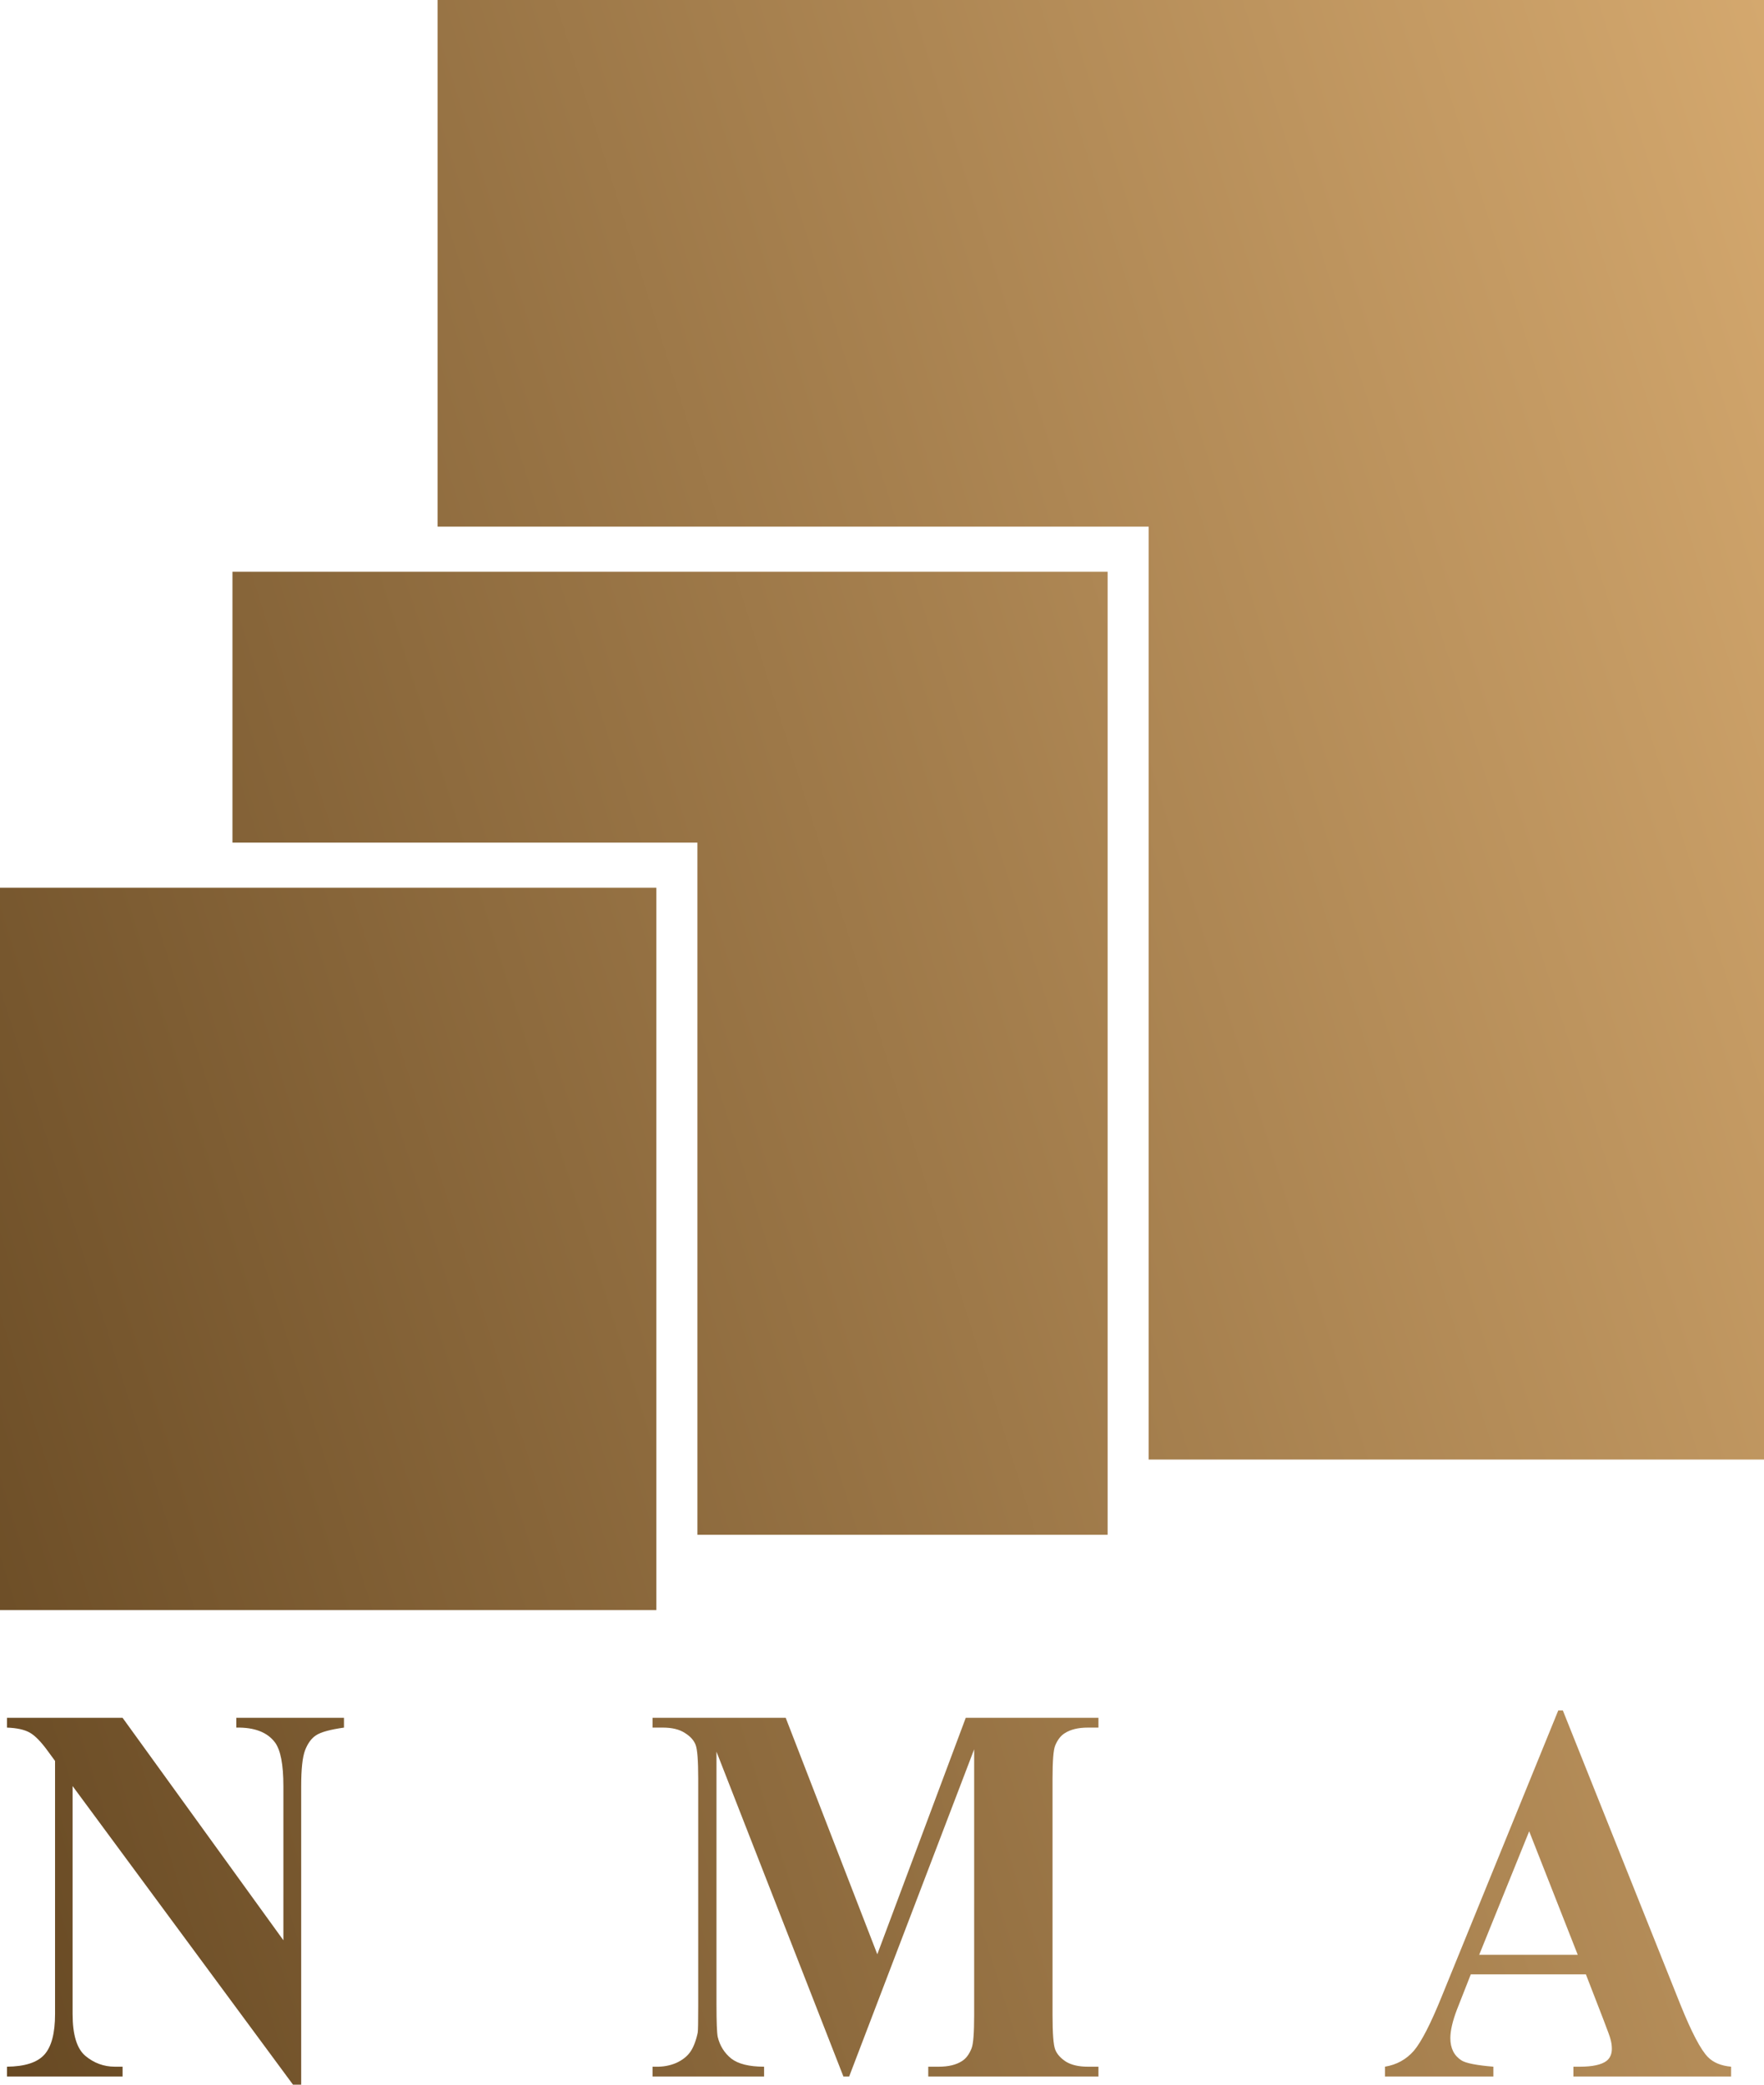 <svg width="77" height="91" viewBox="0 0 77 91" fill="none" xmlns="http://www.w3.org/2000/svg">
<path d="M0 38.753H28.651V70.281H0V38.753Z" fill="url(#paint0_linear_277_191)"/>
<path fill-rule="evenodd" clip-rule="evenodd" d="M48.349 24.959H10.147V36.782H30.442V66.996H48.349V24.959Z" fill="url(#paint1_linear_277_191)"/>
<path d="M77 0H19.101V22.989H50.139V63.712H77V0Z" fill="url(#paint2_linear_277_191)"/>
<path d="M5.351 74.986L12.37 84.696V77.965C12.37 77.026 12.248 76.391 12.003 76.06C11.668 75.613 11.104 75.398 10.314 75.413V74.986H15.015V75.413C14.413 75.498 14.007 75.609 13.797 75.748C13.595 75.879 13.434 76.098 13.315 76.406C13.203 76.706 13.147 77.226 13.147 77.965V91H12.79L3.169 77.965V87.917C3.169 88.818 3.354 89.426 3.725 89.742C4.103 90.057 4.533 90.215 5.015 90.215H5.351V90.642H0.304V90.215C1.088 90.207 1.633 90.03 1.941 89.684C2.249 89.337 2.403 88.749 2.403 87.917V76.868L2.098 76.452C1.798 76.037 1.532 75.763 1.301 75.633C1.07 75.502 0.738 75.429 0.304 75.413V74.986H5.351Z" fill="url(#paint3_linear_277_191)"/>
<path d="M38.295 85.308L42.156 74.986H47.948V75.413H47.486C47.066 75.413 46.731 75.494 46.479 75.656C46.304 75.763 46.164 75.944 46.059 76.198C45.982 76.383 45.944 76.864 45.944 77.641V87.963C45.944 88.764 45.982 89.264 46.059 89.464C46.136 89.665 46.294 89.842 46.531 89.996C46.769 90.142 47.087 90.215 47.486 90.215H47.948V90.642H40.519V90.215H40.981C41.401 90.215 41.736 90.134 41.988 89.972C42.163 89.865 42.303 89.68 42.408 89.418C42.485 89.234 42.523 88.749 42.523 87.963V76.36L37.067 90.642H36.815L31.275 76.464V87.49C31.275 88.26 31.293 88.733 31.328 88.91C31.419 89.295 31.615 89.611 31.916 89.857C32.223 90.096 32.702 90.215 33.353 90.215V90.642H28.484V90.215H28.631C28.946 90.223 29.24 90.169 29.513 90.053C29.785 89.93 29.992 89.768 30.132 89.568C30.272 89.368 30.38 89.087 30.457 88.725C30.471 88.641 30.478 88.248 30.478 87.548V77.641C30.478 76.849 30.439 76.356 30.363 76.164C30.286 75.963 30.128 75.79 29.89 75.644C29.653 75.49 29.334 75.413 28.936 75.413H28.484V74.986H34.297L38.295 85.308Z" fill="url(#paint4_linear_277_191)"/>
<path d="M69.226 86.185H64.201L63.602 87.709C63.407 88.218 63.309 88.637 63.309 88.968C63.309 89.407 63.469 89.73 63.791 89.938C63.98 90.061 64.445 90.153 65.187 90.215V90.642H60.455V90.215C60.965 90.13 61.385 89.899 61.714 89.522C62.042 89.137 62.448 88.348 62.931 87.155L68.02 74.663H68.219L73.35 87.502C73.84 88.718 74.242 89.484 74.556 89.799C74.794 90.038 75.13 90.176 75.564 90.215V90.642H68.681V90.215H68.964C69.517 90.215 69.905 90.13 70.129 89.961C70.282 89.838 70.359 89.661 70.359 89.43C70.359 89.291 70.338 89.149 70.296 89.003C70.282 88.933 70.178 88.645 69.982 88.137L69.226 86.185ZM68.87 85.331L66.75 79.939L64.568 85.331H68.87Z" fill="url(#paint5_linear_277_191)"/>
<defs>
<linearGradient id="paint0_linear_277_191" x1="77" y1="0" x2="-19.085" y2="30.124" gradientUnits="userSpaceOnUse">
<stop stop-color="#D4A86E"/>
<stop offset="1" stop-color="#674923"/>
</linearGradient>
<linearGradient id="paint1_linear_277_191" x1="77" y1="0" x2="-19.085" y2="30.124" gradientUnits="userSpaceOnUse">
<stop stop-color="#D4A86E"/>
<stop offset="1" stop-color="#674923"/>
</linearGradient>
<linearGradient id="paint2_linear_277_191" x1="77" y1="0" x2="-19.085" y2="30.124" gradientUnits="userSpaceOnUse">
<stop stop-color="#D4A86E"/>
<stop offset="1" stop-color="#674923"/>
</linearGradient>
<linearGradient id="paint3_linear_277_191" x1="77" y1="0" x2="-19.085" y2="30.124" gradientUnits="userSpaceOnUse">
<stop stop-color="#D4A86E"/>
<stop offset="1" stop-color="#674923"/>
</linearGradient>
<linearGradient id="paint4_linear_277_191" x1="77" y1="0" x2="-19.085" y2="30.124" gradientUnits="userSpaceOnUse">
<stop stop-color="#D4A86E"/>
<stop offset="1" stop-color="#674923"/>
</linearGradient>
<linearGradient id="paint5_linear_277_191" x1="77" y1="0" x2="-19.085" y2="30.124" gradientUnits="userSpaceOnUse">
<stop stop-color="#D4A86E"/>
<stop offset="1" stop-color="#674923"/>
</linearGradient>
</defs>
</svg>
